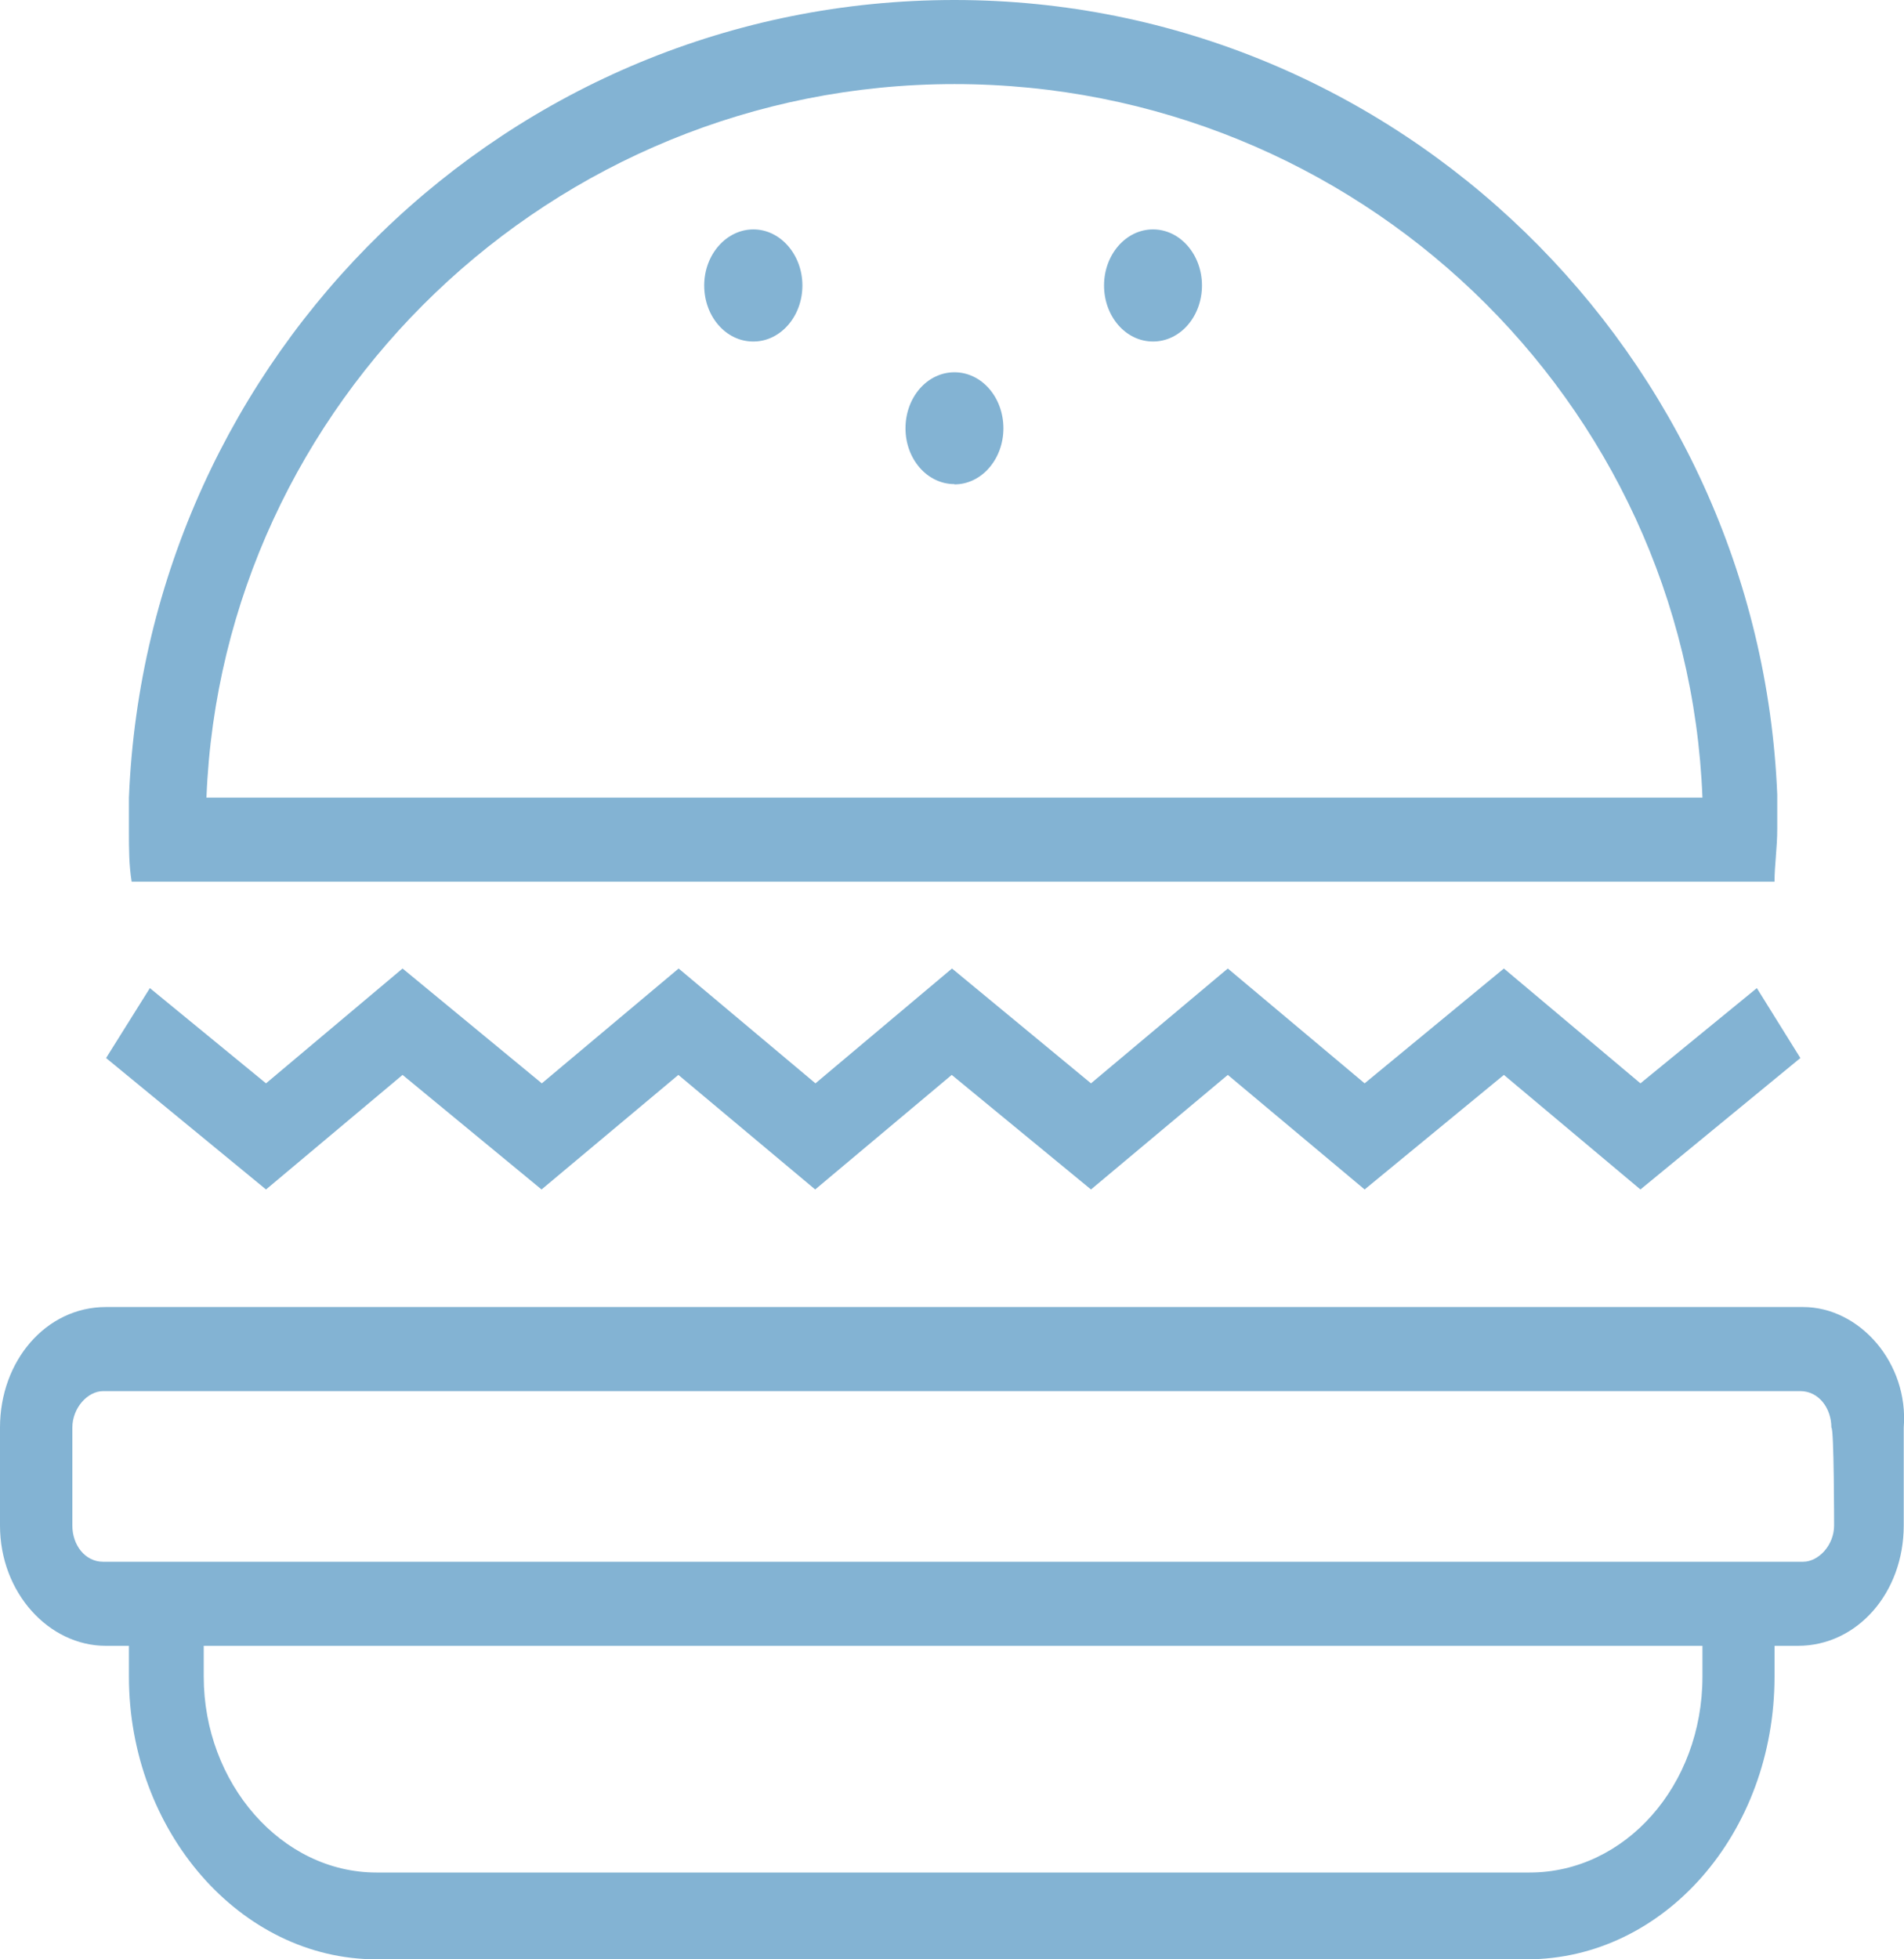<svg width="70" height="72" viewBox="0 0 70 72" fill="none" xmlns="http://www.w3.org/2000/svg"><path d="M66.29 48.03H3.89C1.7 48.03 0 50 0 52.46v3.6c0 2.47 1.8 4.42 3.89 4.42h.85v1.13c0 5.66 4.08 10.39 9.1 10.39h42.3c5.03 0 9.1-4.63 9.1-10.39v-1.13h.86c2.18 0 3.89-1.95 3.89-4.42v-3.6c.19-2.37-1.62-4.43-3.7-4.43Zm-3.7 13.58c0 4.01-2.85 7.2-6.35 7.2h-42.4c-3.5 0-6.35-3.29-6.35-7.2v-1.13h55.1v1.13Zm4.84-5.55c0 .72-.57 1.33-1.14 1.33H3.79c-.66 0-1.13-.61-1.13-1.33v-3.6c0-.72.56-1.34 1.13-1.34h62.4c.67 0 1.14.62 1.14 1.34.1 0 .1 3.6.1 3.6ZM14.8 39.5l5.11 4.21 5.03-4.21 5.03 4.21 5.02-4.21 5.12 4.21 5.03-4.21 5.03 4.21 5.12-4.21 5.02 4.21 5.88-4.83-1.6-2.57-4.28 3.5-5.02-4.22-5.12 4.22-5.03-4.22-5.03 4.22L35 35.59l-5.02 4.22-5.03-4.22-5.03 4.22-5.12-4.22-5.02 4.22-4.27-3.5-1.61 2.57 5.88 4.83 5.02-4.21ZM7.59 32.4h57.65c0-.62.1-1.23.1-1.95V29.2C64.68 13.06 51.4 0 35.09 0 18.69 0 5.4 13.06 4.74 29.31v1.24c0 .62 0 1.23.1 1.85h2.75Zm27.5-29.31c14.8 0 26.93 11.62 27.5 26.22h-55c.57-14.5 12.7-26.22 27.5-26.22Z" fill="#83B3D3"/><path d="M35.09 17.8c1 0 1.8-.93 1.8-2.06 0-1.14-.8-2.06-1.8-2.06s-1.8.92-1.8 2.06c0 1.13.8 2.05 1.8 2.05ZM27.7 12.55c.99 0 1.8-.92 1.8-2.06 0-1.13-.81-2.06-1.8-2.06-1 0-1.81.93-1.81 2.06 0 1.14.8 2.06 1.8 2.06ZM42.39 12.55c1 0 1.8-.92 1.8-2.06 0-1.13-.8-2.06-1.8-2.06s-1.8.93-1.8 2.06c0 1.14.8 2.06 1.8 2.06Z" fill="#83B3D3"/></svg>